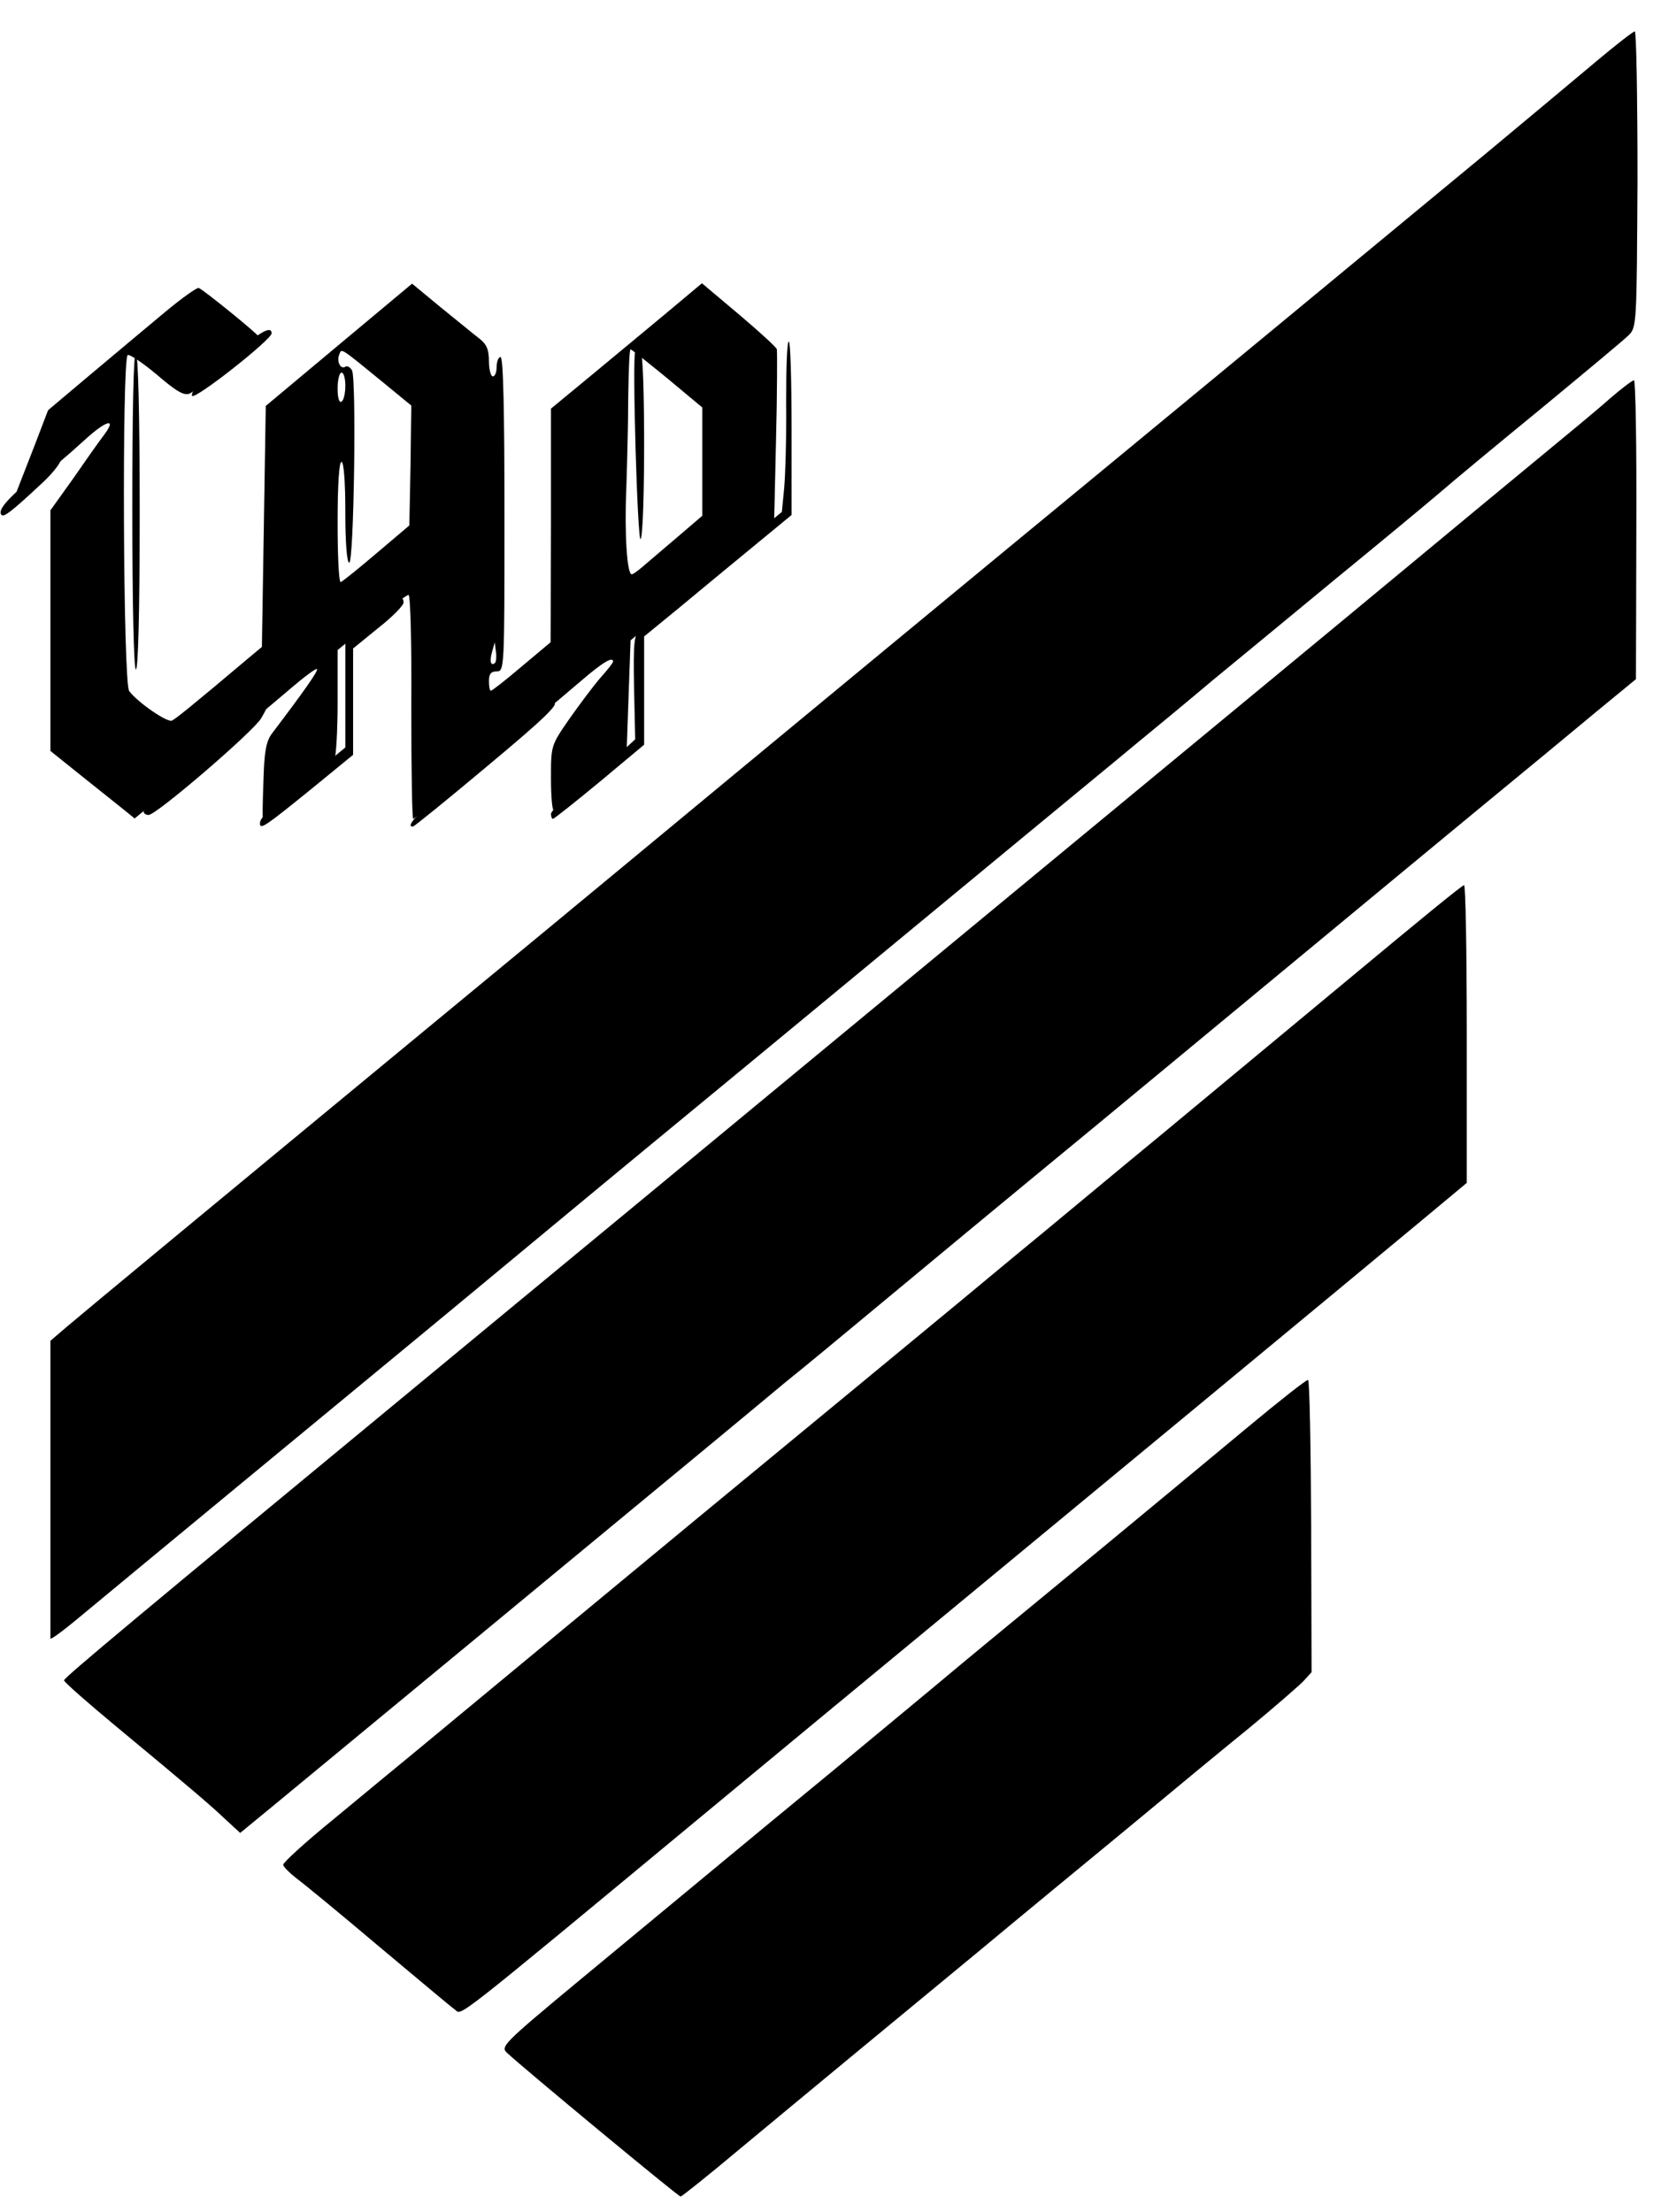 <svg width="426" height="570" viewBox="0 0 426 570" fill="none" xmlns="http://www.w3.org/2000/svg">
<g filter="url(#filter0_dd)">
<path d="M411.4 7.8C406.4 12 393.6 22.7 382.9 31.6C353.3 56.1 296.5 103 279.5 117C266.1 128 197.7 184.5 158.5 217C150.8 223.4 131.9 239 116.5 251.7C54.5 302.9 21.3 330.4 17.2 333.9L13 337.5V375.5C13 396.4 13 413.8 13 414.2C13 414.7 17.2 411.5 22.3 407.2C33 398.3 88.5 352.5 103.4 340.2C109 335.6 119.1 327.2 126 321.5C132.9 315.8 152 299.9 168.5 286.3C202.5 258.3 233.5 232.6 264.4 207.1C276 197.5 288.7 187.1 292.5 183.9C296.4 180.7 305.4 173.3 312.5 167.3C319.7 161.4 334.1 149.5 344.4 141C354.8 132.5 366.5 122.8 370.4 119.5C374.3 116.1 386.5 106 397.5 97C408.5 87.9 418.5 79.6 419.7 78.4C421.8 76.3 421.8 75.8 422 38.1C422 17.2 421.7 -9.15676e-06 421.3 0.1C420.9 0.1 416.4 3.6 411.4 7.8Z" fill="black"/>
<path d="M411.4 7.8C406.4 12 393.6 22.7 382.9 31.6C353.3 56.1 296.5 103 279.5 117C266.1 128 197.7 184.5 158.5 217C150.8 223.4 131.9 239 116.5 251.7C54.5 302.9 21.3 330.4 17.2 333.9L13 337.5V375.5C13 396.4 13 413.8 13 414.2C13 414.7 17.2 411.5 22.3 407.2C33 398.3 88.5 352.5 103.4 340.2C109 335.6 119.1 327.2 126 321.5C132.9 315.8 152 299.9 168.5 286.3C202.5 258.3 233.5 232.6 264.4 207.1C276 197.5 288.7 187.1 292.5 183.9C296.4 180.7 305.4 173.3 312.5 167.3C319.7 161.4 334.1 149.5 344.4 141C354.8 132.5 366.5 122.8 370.4 119.5C374.3 116.1 386.5 106 397.5 97C408.5 87.9 418.5 79.6 419.7 78.4C421.8 76.3 421.8 75.8 422 38.1C422 17.2 421.7 -9.15676e-06 421.3 0.1C420.9 0.1 416.4 3.6 411.4 7.8Z" fill="black" fill-opacity="0.2"/>
</g>
<g filter="url(#filter1_d)">
<path d="M87.4 84.8L68.5 100.6L68 131.6L67.5 162.7L64.5 165.2C49.1 178.2 45.3 181.2 44.3 181.7C43.1 182.2 35.7 177.2 33.3 174.1C31.7 172.3 31.4 88.5 32.9 87.5C33.4 87.2 36.8 89.5 40.5 92.6C45.6 97 47.5 98 48.9 97.4C51.1 96.3 66.9 83.7 66.9 83C66.9 82.4 52.5 70.7 51.2 70.2C50.7 70.1 46.9 72.8 42.8 76.2C38.6 79.7 30.1 86.8 23.8 92.1L12.4 101.7L8.8 111.1C6.8 116.3 4.8 121.3 4.4 122.4C3.5 124.7 11.8 118.5 22 109.2C27.5 104.2 30.2 103.6 26.8 108.1C25.5 109.8 21.9 114.9 18.8 119.4L13 127.5V158.5V189.5L21.1 196C25.6 199.6 30.5 203.5 32 204.7L34.7 206.9L51.6 192.9C60.9 185.2 71.4 176.4 74.9 173.4C78.4 170.4 81.5 168.1 81.7 168.4C82.1 168.8 78.3 174.2 70.1 185C68.6 187 68.1 189.6 67.9 197.3C67.7 202.6 67.6 207 67.8 207C68.3 207 85.5 192.6 86.2 191.5C86.6 191 87 184.4 87 177V163.5L95.8 156.3C100.6 152.4 104.9 149.2 105.3 149.3C105.8 149.4 106.1 162.4 106 178.2C106 194.1 106.2 207 106.5 207C107 207 136.5 182.8 149.8 171.4C155.5 166.5 158 165.1 158 166.5C158 166.8 156.5 168.7 154.7 170.7C152.9 172.8 149.3 177.6 146.7 181.3C142 188.1 142 188.1 142 196.5C142 201.2 142.3 205 142.8 204.9C143.2 204.9 147.6 201.4 152.5 197.1L161.5 189.3L162 175.1L162.5 161L181 145.7L199.5 130.5L200 108.7C200.3 96.8 200.3 86.5 200.2 86C200 85.4 195.6 81.4 190.4 77L180.9 69L171.7 76.7C166.6 80.9 157.9 88.2 152.3 92.8L142 101.3V131.4L141.9 161.5L134.5 167.7C130.4 171.2 126.8 174 126.5 174C126.2 174 126 172.9 126 171.5C126 169.7 126.5 169 128 169C130 169 130 168.3 130 128.5C130 102.2 129.7 88 129 88C128.5 88 128 89.1 128 90.5C128 91.9 127.6 93 127 93C126.5 93 126 91.2 126 89.1C126 86.1 125.4 84.7 123.6 83.3C122.3 82.3 117.9 78.7 113.7 75.3L106.2 69.1L87.4 84.8ZM99.3 95L106 100.5L105.8 115.9L105.5 131.4L97 138.6C92.3 142.6 88.2 145.9 87.8 146C87.3 146 87 139 87 130.5C87 120.8 87.4 115 88 115C88.6 115 89 120 89 128C89 135.7 89.4 141 90 141C91.2 141 91.9 93.5 90.7 91.4C90.2 90.6 89.5 90.2 89 90.5C87.8 91.3 86.7 89.2 87.4 87.4C88.1 85.7 87.3 85.2 99.3 95ZM172 93.5L181 101V115V128.9L175.4 133.7C172.3 136.3 168.4 139.7 166.6 141.2C164.9 142.7 163.2 144 162.8 144C161.6 144 160.9 133.6 161.4 122C161.6 115.7 161.9 105 161.9 98.2C162 91.5 162.2 86 162.5 86C162.7 86 167 89.4 172 93.5ZM89 95.4C89 97.3 88.6 99.2 88 99.5C87.4 99.9 87 98.5 87 96.1C87 93.8 87.5 92 88 92C88.6 92 89 93.5 89 95.4ZM127.6 166.8C126.5 167.8 126.1 166.4 126.8 164L127.5 161.5L127.8 163.8C128 165.1 127.9 166.4 127.6 166.8Z" fill="black"/>
<path d="M87.4 84.8L68.5 100.6L68 131.6L67.5 162.7L64.5 165.2C49.1 178.2 45.3 181.2 44.3 181.7C43.1 182.2 35.7 177.2 33.3 174.1C31.7 172.3 31.4 88.5 32.9 87.5C33.4 87.2 36.8 89.5 40.5 92.6C45.6 97 47.5 98 48.9 97.4C51.1 96.3 66.9 83.7 66.9 83C66.9 82.4 52.5 70.7 51.2 70.2C50.7 70.1 46.9 72.8 42.8 76.2C38.6 79.7 30.1 86.8 23.8 92.1L12.4 101.7L8.8 111.1C6.8 116.3 4.8 121.3 4.4 122.4C3.5 124.7 11.8 118.5 22 109.2C27.5 104.2 30.2 103.6 26.8 108.1C25.5 109.8 21.9 114.9 18.8 119.4L13 127.5V158.5V189.5L21.1 196C25.6 199.6 30.5 203.5 32 204.7L34.7 206.9L51.6 192.9C60.9 185.2 71.4 176.4 74.9 173.4C78.4 170.4 81.5 168.1 81.7 168.4C82.1 168.8 78.3 174.2 70.1 185C68.6 187 68.1 189.6 67.9 197.3C67.7 202.6 67.6 207 67.8 207C68.3 207 85.5 192.6 86.2 191.5C86.6 191 87 184.4 87 177V163.5L95.8 156.3C100.6 152.4 104.9 149.2 105.3 149.3C105.8 149.4 106.1 162.4 106 178.2C106 194.1 106.2 207 106.5 207C107 207 136.5 182.8 149.8 171.4C155.5 166.5 158 165.1 158 166.5C158 166.8 156.5 168.7 154.7 170.7C152.9 172.8 149.3 177.6 146.7 181.3C142 188.1 142 188.1 142 196.5C142 201.2 142.3 205 142.8 204.9C143.2 204.9 147.6 201.4 152.5 197.1L161.5 189.3L162 175.1L162.5 161L181 145.7L199.5 130.5L200 108.7C200.3 96.8 200.3 86.5 200.2 86C200 85.4 195.6 81.4 190.4 77L180.9 69L171.7 76.7C166.6 80.9 157.9 88.2 152.3 92.8L142 101.3V131.4L141.9 161.5L134.5 167.7C130.4 171.2 126.8 174 126.5 174C126.2 174 126 172.9 126 171.5C126 169.7 126.5 169 128 169C130 169 130 168.3 130 128.5C130 102.2 129.7 88 129 88C128.5 88 128 89.1 128 90.5C128 91.9 127.6 93 127 93C126.5 93 126 91.2 126 89.1C126 86.1 125.4 84.7 123.6 83.3C122.3 82.3 117.9 78.7 113.7 75.3L106.2 69.1L87.4 84.8ZM99.3 95L106 100.5L105.8 115.9L105.5 131.4L97 138.6C92.3 142.6 88.2 145.9 87.8 146C87.3 146 87 139 87 130.5C87 120.8 87.4 115 88 115C88.6 115 89 120 89 128C89 135.7 89.4 141 90 141C91.2 141 91.9 93.5 90.7 91.4C90.2 90.6 89.5 90.2 89 90.5C87.8 91.3 86.7 89.2 87.4 87.4C88.1 85.7 87.3 85.2 99.3 95ZM172 93.5L181 101V115V128.9L175.4 133.7C172.3 136.3 168.4 139.7 166.6 141.2C164.9 142.7 163.2 144 162.8 144C161.6 144 160.9 133.6 161.4 122C161.6 115.7 161.9 105 161.9 98.2C162 91.5 162.2 86 162.5 86C162.7 86 167 89.4 172 93.5ZM89 95.4C89 97.3 88.6 99.2 88 99.5C87.4 99.9 87 98.5 87 96.1C87 93.8 87.5 92 88 92C88.6 92 89 93.5 89 95.4ZM127.6 166.8C126.5 167.8 126.1 166.4 126.8 164L127.5 161.5L127.8 163.8C128 165.1 127.9 166.4 127.6 166.8Z" fill="black" fill-opacity="0.2"/>
</g>
<path d="M163.7 90.7C162.9 92.3 164.3 140.2 165.1 138.9C166.3 137 166.3 91.3 165.1 90.5C164.6 90.2 164 90.3 163.7 90.7Z" fill="black"/>
<path d="M61.5 90.3C58.1 93.2 54 96.7 52.2 98.2C50.3 99.7 49.2 101.4 49.5 102C50.2 103.1 70 87.5 70 85.9C70 83.9 67.2 85.4 61.5 90.3Z" fill="black"/>
<path d="M202.6 103.7C202.7 112.4 202.4 122.3 202.1 125.7L201.5 131.9L193.9 138.2C189.7 141.7 181.9 148.1 176.5 152.5C171.1 156.9 165.9 161.3 164.9 162.2C163.4 163.6 163.2 165.6 163.4 177.2L163.7 190.5L159.6 194.3C157.3 196.4 152.5 200.4 148.8 203.3C145 206.1 142 209 142 209.7C142 210.4 142.2 211 142.5 211C142.8 211 148.2 206.7 154.5 201.5L166 191.9V178V164L174.8 156.8C179.6 152.8 188.2 145.7 193.8 141.1L204 132.7V110.3C204 98.1 203.7 88 203.3 88C202.8 88 202.6 95.1 202.6 103.7Z" fill="black"/>
<path d="M34.1 131.5C34.1 156.1 34.5 172.2 35 172.5C35.6 172.9 36 157.9 36 132.1C36 106.4 35.6 91 35 91C34.4 91 34.1 106.2 34.1 131.5Z" fill="black"/>
<g filter="url(#filter2_d)">
<path d="M414.9 98.7C411.9 101.4 403.4 108.4 396 114.5C388.7 120.5 374.5 132.3 364.6 140.5C340.5 160.5 326.4 172.1 271.1 217.8C225 255.9 210.1 268.2 162.1 307.9C135.3 330 129.8 334.6 108 352.6C35.6 412.4 16.5 428.3 16.5 429C16.5 429.4 22.4 434.6 29.5 440.5C49.4 457 54.2 461.1 58.2 464.9L61.9 468.3L70.3 461.4C79.9 453.5 162.9 384.9 182.5 368.7C189.6 362.8 198.7 355.3 202.5 352.1C206.4 349 217.4 339.9 227 331.9C236.6 323.9 261.6 303.2 282.5 286C303.4 268.7 329.5 247.1 340.5 238C351.5 228.9 369.7 213.8 381 204.5C392.3 195.2 406 183.9 411.5 179.3L421.6 171L421.7 132.5C421.8 111.3 421.5 94 421.1 94C420.7 94 417.9 96.1 414.9 98.7Z" fill="black"/>
<path d="M414.9 98.7C411.9 101.4 403.4 108.4 396 114.5C388.7 120.5 374.5 132.3 364.6 140.5C340.5 160.5 326.4 172.1 271.1 217.8C225 255.9 210.1 268.2 162.1 307.9C135.3 330 129.8 334.6 108 352.6C35.6 412.4 16.5 428.3 16.5 429C16.5 429.4 22.4 434.6 29.5 440.5C49.4 457 54.2 461.1 58.2 464.9L61.9 468.3L70.3 461.4C79.9 453.5 162.9 384.9 182.5 368.7C189.6 362.8 198.7 355.3 202.5 352.1C206.4 349 217.4 339.9 227 331.9C236.6 323.9 261.6 303.2 282.5 286C303.4 268.7 329.5 247.1 340.5 238C351.5 228.9 369.7 213.8 381 204.5C392.3 195.2 406 183.9 411.5 179.3L421.6 171L421.7 132.5C421.8 111.3 421.5 94 421.1 94C420.7 94 417.9 96.1 414.9 98.7Z" fill="black" fill-opacity="0.2"/>
</g>
<path d="M8.1 123.4C1.7 128.7 -0.7 131.6 0.4 132.7C1 133.3 2.9 131.9 10.3 125C14.2 121.5 16.7 117.9 15.3 118.1C14.9 118.1 11.6 120.5 8.1 123.4Z" fill="black"/>
<path d="M95.8 159.6L89 165.2V178.9V192.6L79.3 200.6C68 209.8 67 210.8 67 212.2C67 213.9 68.5 212.8 80 203.5L91 194.5V180.8V167.1L97.5 161.8C101.1 159 104 156 104 155.3C104 153.2 102.8 153.8 95.8 159.6Z" fill="black"/>
<path d="M124.3 195.6C109 208.1 104 213 106.4 213C106.7 213 115.1 206.2 125 197.9C140.5 185 144.6 181 142.5 181C142.3 181 134.1 187.6 124.3 195.6Z" fill="black"/>
<path d="M52.8 195.1C44.1 202.3 37 208.6 37 209.1C37 209.6 37.6 210 38.3 210C40.3 210 65.3 188.5 67.3 185.1C68.3 183.4 69 182 68.8 182C68.6 182 61.4 187.9 52.8 195.1Z" fill="black"/>
<g filter="url(#filter3_d)">
<path d="M349.5 246.7C334.7 259 312.4 277.5 300 287.8C287.6 298 269.9 312.8 260.5 320.5C251.2 328.3 214.9 358.2 180 387C145.1 415.9 112.4 442.9 107.5 447C102.5 451.1 92.7 459.2 85.7 465C78.7 470.7 73 475.9 73 476.5C73 477 74.6 478.6 76.4 480C78.3 481.4 87.8 489.2 97.6 497.5C107.4 505.7 116.2 513.1 117.2 513.8C119.2 515.2 114.8 518.7 182.5 462.6C201.8 446.6 224.9 427.5 234 420C272.5 388.2 345.2 328.1 367.8 309.3L378 300.8V262.4C378 241.3 377.7 224 377.3 224.1C376.8 224.1 364.4 234.3 349.5 246.7Z" fill="black"/>
<path d="M349.5 246.7C334.7 259 312.4 277.5 300 287.8C287.6 298 269.9 312.8 260.5 320.5C251.2 328.3 214.9 358.2 180 387C145.1 415.9 112.4 442.9 107.5 447C102.5 451.1 92.7 459.2 85.7 465C78.7 470.7 73 475.9 73 476.5C73 477 74.6 478.6 76.4 480C78.3 481.4 87.8 489.2 97.6 497.5C107.4 505.7 116.2 513.1 117.2 513.8C119.2 515.2 114.8 518.7 182.5 462.6C201.8 446.6 224.9 427.5 234 420C272.5 388.2 345.2 328.1 367.8 309.3L378 300.8V262.4C378 241.3 377.7 224 377.3 224.1C376.8 224.1 364.4 234.3 349.5 246.7Z" fill="black" fill-opacity="0.2"/>
</g>
<g filter="url(#filter4_d)">
<path d="M321.4 363.9C313.1 370.8 296.5 384.6 284.5 394.5C272.5 404.4 255.8 418.1 247.5 425C239.3 431.9 224.6 444 215 452C205.4 459.9 191.2 471.6 183.5 478C175.8 484.4 160.3 497.2 149.2 506.4C129.7 522.6 128.9 523.4 130.7 525C135.1 529.1 174.8 562 175.4 562C175.7 562 182.6 556.5 190.7 549.7C208.5 534.9 228.5 518.4 252 499C261.6 491 278.7 476.9 290 467.6C301.3 458.2 315.7 446.3 322 441.2C328.3 436 334.5 430.6 335.8 429.3L338 426.9L337.9 389.4C337.8 368.8 337.5 351.8 337.1 351.6C336.8 351.4 329.7 357 321.4 363.9Z" fill="black"/>
<path d="M321.4 363.9C313.1 370.8 296.5 384.6 284.5 394.5C272.5 404.4 255.8 418.1 247.5 425C239.3 431.9 224.6 444 215 452C205.4 459.9 191.2 471.6 183.5 478C175.8 484.4 160.3 497.2 149.2 506.4C129.7 522.6 128.9 523.4 130.7 525C135.1 529.1 174.8 562 175.4 562C175.7 562 182.6 556.5 190.7 549.7C208.5 534.9 228.5 518.4 252 499C261.6 491 278.7 476.9 290 467.6C301.3 458.2 315.7 446.3 322 441.2C328.3 436 334.5 430.6 335.8 429.3L338 426.9L337.9 389.4C337.8 368.8 337.5 351.8 337.1 351.6C336.8 351.4 329.7 357 321.4 363.9Z" fill="black" fill-opacity="0.2"/>
</g>
<defs>
<filter id="filter0_dd" x="9" y="0.1" width="417" height="422.152" filterUnits="userSpaceOnUse" color-interpolation-filters="sRGB">
<feFlood flood-opacity="0" result="BackgroundImageFix"/>
<feColorMatrix in="SourceAlpha" type="matrix" values="0 0 0 0 0 0 0 0 0 0 0 0 0 0 0 0 0 0 127 0" result="hardAlpha"/>
<feOffset dy="4"/>
<feGaussianBlur stdDeviation="2"/>
<feComposite in2="hardAlpha" operator="out"/>
<feColorMatrix type="matrix" values="0 0 0 0 0 0 0 0 0 0 0 0 0 0 0 0 0 0 0.25 0"/>
<feBlend mode="normal" in2="BackgroundImageFix" result="effect1_dropShadow"/>
<feColorMatrix in="SourceAlpha" type="matrix" values="0 0 0 0 0 0 0 0 0 0 0 0 0 0 0 0 0 0 127 0" result="hardAlpha"/>
<feOffset dy="4"/>
<feGaussianBlur stdDeviation="2"/>
<feComposite in2="hardAlpha" operator="out"/>
<feColorMatrix type="matrix" values="0 0 0 0 0 0 0 0 0 0 0 0 0 0 0 0 0 0 0.25 0"/>
<feBlend mode="normal" in2="effect1_dropShadow" result="effect2_dropShadow"/>
<feBlend mode="normal" in="SourceGraphic" in2="effect2_dropShadow" result="shape"/>
</filter>
<filter id="filter1_d" x="0.333" y="69" width="203.927" height="146" filterUnits="userSpaceOnUse" color-interpolation-filters="sRGB">
<feFlood flood-opacity="0" result="BackgroundImageFix"/>
<feColorMatrix in="SourceAlpha" type="matrix" values="0 0 0 0 0 0 0 0 0 0 0 0 0 0 0 0 0 0 127 0" result="hardAlpha"/>
<feOffset dy="4"/>
<feGaussianBlur stdDeviation="2"/>
<feComposite in2="hardAlpha" operator="out"/>
<feColorMatrix type="matrix" values="0 0 0 0 0 0 0 0 0 0 0 0 0 0 0 0 0 0 0.25 0"/>
<feBlend mode="normal" in2="BackgroundImageFix" result="effect1_dropShadow"/>
<feBlend mode="normal" in="SourceGraphic" in2="effect1_dropShadow" result="shape"/>
</filter>
<filter id="filter2_d" x="12.5" y="94" width="413.219" height="382.3" filterUnits="userSpaceOnUse" color-interpolation-filters="sRGB">
<feFlood flood-opacity="0" result="BackgroundImageFix"/>
<feColorMatrix in="SourceAlpha" type="matrix" values="0 0 0 0 0 0 0 0 0 0 0 0 0 0 0 0 0 0 127 0" result="hardAlpha"/>
<feOffset dy="4"/>
<feGaussianBlur stdDeviation="2"/>
<feComposite in2="hardAlpha" operator="out"/>
<feColorMatrix type="matrix" values="0 0 0 0 0 0 0 0 0 0 0 0 0 0 0 0 0 0 0.25 0"/>
<feBlend mode="normal" in2="BackgroundImageFix" result="effect1_dropShadow"/>
<feBlend mode="normal" in="SourceGraphic" in2="effect1_dropShadow" result="shape"/>
</filter>
<filter id="filter3_d" x="69" y="224.1" width="313" height="298.303" filterUnits="userSpaceOnUse" color-interpolation-filters="sRGB">
<feFlood flood-opacity="0" result="BackgroundImageFix"/>
<feColorMatrix in="SourceAlpha" type="matrix" values="0 0 0 0 0 0 0 0 0 0 0 0 0 0 0 0 0 0 127 0" result="hardAlpha"/>
<feOffset dy="4"/>
<feGaussianBlur stdDeviation="2"/>
<feComposite in2="hardAlpha" operator="out"/>
<feColorMatrix type="matrix" values="0 0 0 0 0 0 0 0 0 0 0 0 0 0 0 0 0 0 0.25 0"/>
<feBlend mode="normal" in2="BackgroundImageFix" result="effect1_dropShadow"/>
<feBlend mode="normal" in="SourceGraphic" in2="effect1_dropShadow" result="shape"/>
</filter>
<filter id="filter4_d" x="126.059" y="351.595" width="215.941" height="218.405" filterUnits="userSpaceOnUse" color-interpolation-filters="sRGB">
<feFlood flood-opacity="0" result="BackgroundImageFix"/>
<feColorMatrix in="SourceAlpha" type="matrix" values="0 0 0 0 0 0 0 0 0 0 0 0 0 0 0 0 0 0 127 0" result="hardAlpha"/>
<feOffset dy="4"/>
<feGaussianBlur stdDeviation="2"/>
<feComposite in2="hardAlpha" operator="out"/>
<feColorMatrix type="matrix" values="0 0 0 0 0 0 0 0 0 0 0 0 0 0 0 0 0 0 0.25 0"/>
<feBlend mode="normal" in2="BackgroundImageFix" result="effect1_dropShadow"/>
<feBlend mode="normal" in="SourceGraphic" in2="effect1_dropShadow" result="shape"/>
</filter>
</defs>
</svg>
